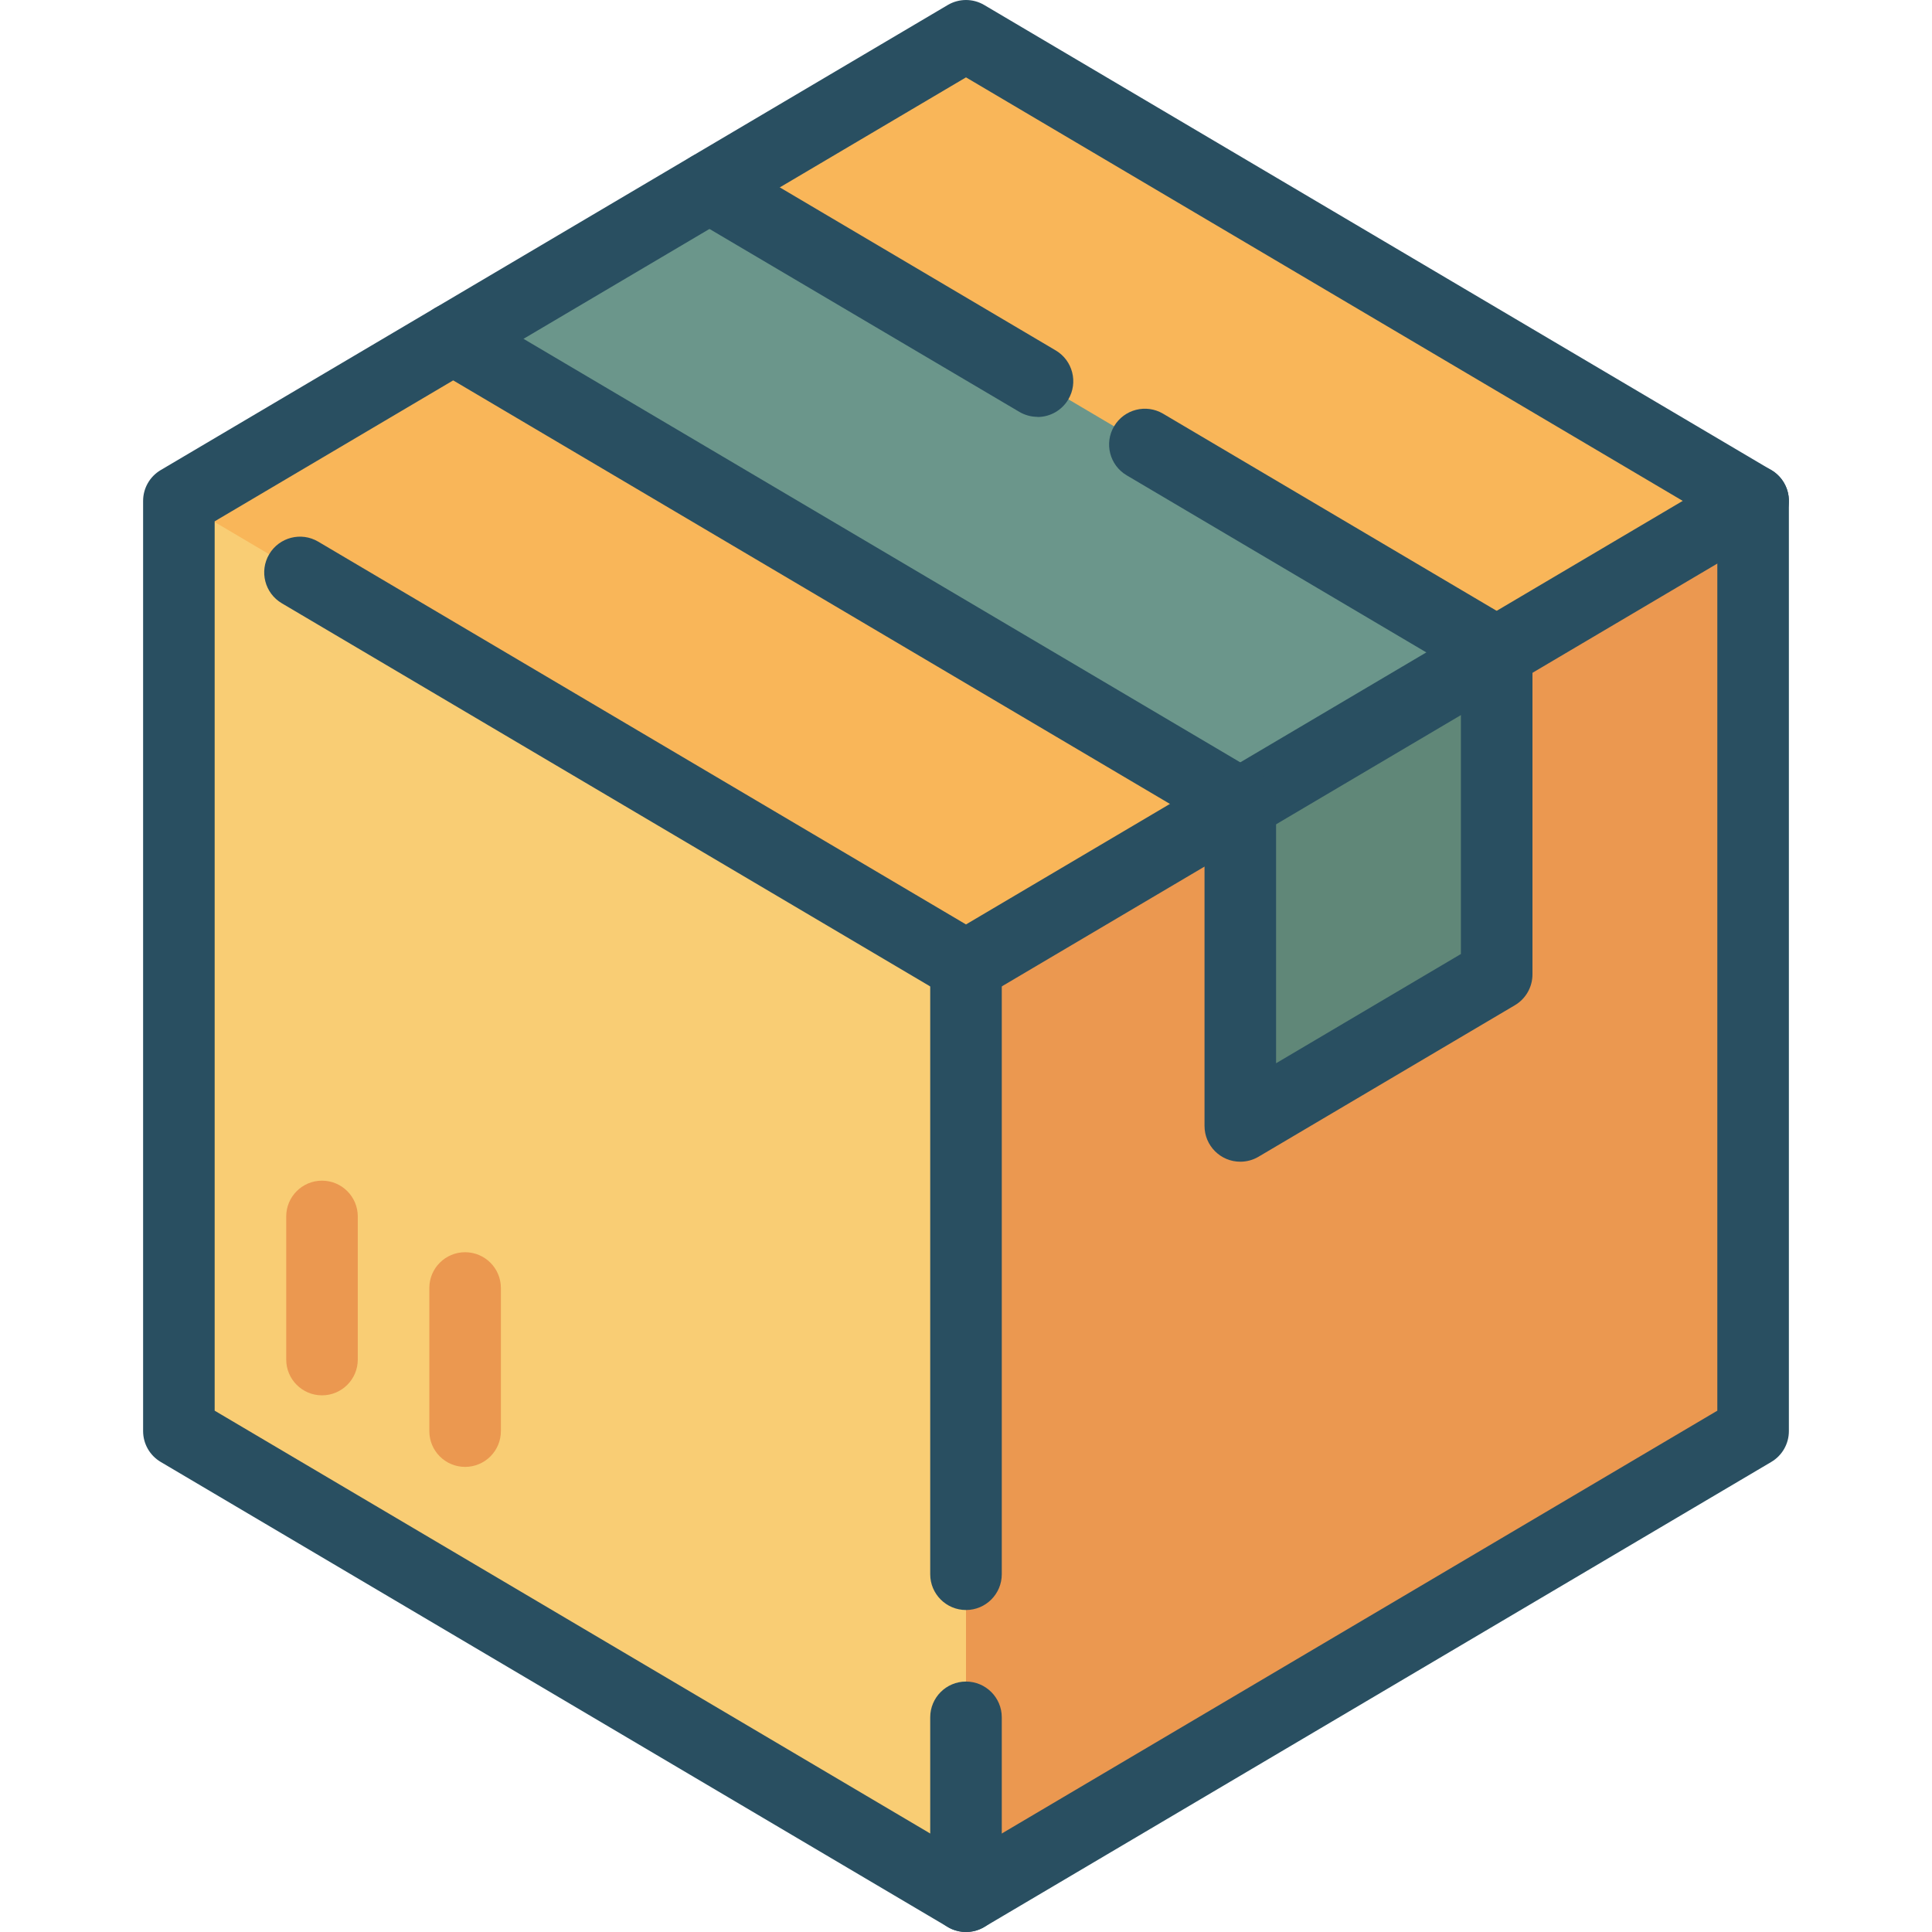 <?xml version="1.0" encoding="iso-8859-1"?>
<!-- Generator: Adobe Illustrator 19.0.0, SVG Export Plug-In . SVG Version: 6.00 Build 0)  -->
<svg version="1.1" id="Capa_1" xmlns="http://www.w3.org/2000/svg" xmlns:xlink="http://www.w3.org/1999/xlink" x="0px" y="0px"
	 viewBox="0 0 432.002 432.002" style="enable-background:new 0 0 432.002 432.002;" xml:space="preserve">
<g>
	<polygon style="fill:#F9CD74;" points="216,8.002 392,112.002 392,320.002 216,424.002 40,320.002 40,112.002 	"/>
	<polygon style="fill:#F9B659;" points="392,112.002 216,216.002 40,112.002 216,8.002 	"/>
	<polygon style="fill:#EB9850;" points="216,216.002 216,424.002 392,320.002 392,112.002 	"/>
	<polygon style="fill:#6B968B;" points="334.664,145.882 334.664,217.882 277.336,251.762 277.336,179.762 101.336,75.762 
		158.664,41.882 	"/>
	<polygon style="fill:#608778;" points="334.664,145.882 334.664,217.882 277.336,251.762 277.336,179.762 	"/>
	<g>
		<path style="fill:#EB9850;" d="M72,312.002c-4.418,0-8-3.582-8-8v-32c0-4.418,3.582-8,8-8s8,3.582,8,8v32
			C80,308.42,76.418,312.002,72,312.002z"/>
		<path style="fill:#EB9850;" d="M104,328.002c-4.418,0-8-3.582-8-8v-32c0-4.418,3.582-8,8-8s8,3.582,8,8v32
			C112,324.42,108.418,328.002,104,328.002z"/>
	</g>
</g>
<g>
	<path style="fill:#294F61;" d="M216,224.002c-1.432,0.001-2.839-0.383-4.072-1.112l-148.92-88
		c-3.804-2.249-5.065-7.156-2.816-10.96c2.249-3.804,7.156-5.065,10.96-2.816L216,206.706l171.928-101.6
		c3.804-2.249,8.711-0.988,10.96,2.816c2.249,3.804,0.988,8.711-2.816,10.96l0,0l-176,104C218.839,223.613,217.433,224,216,224.002z
		"/>
	<path style="fill:#294F61;" d="M216,360.002c-4.418,0-8-3.582-8-8v-136c0-4.418,3.582-8,8-8s8,3.582,8,8v136
		C224,356.42,220.418,360.002,216,360.002z"/>
	<path style="fill:#294F61;" d="M216,432.002c-4.418,0-8-3.582-8-8v-40c0-4.418,3.582-8,8-8s8,3.582,8,8v40
		C224,428.42,220.418,432.002,216,432.002z"/>
	<path style="fill:#294F61;" d="M232,93.21c-1.43-0.001-2.833-0.385-4.064-1.112l-73.344-43.296
		c-3.804-2.249-5.065-7.156-2.816-10.96c2.249-3.804,7.156-5.065,10.96-2.816l73.336,43.336c3.8,2.255,5.052,7.163,2.798,10.962
		c-1.441,2.428-4.054,3.917-6.878,3.918L232,93.21z"/>
	<path style="fill:#294F61;" d="M277.336,259.762c-4.418,0-8-3.582-8-8V184.33L97.264,82.65c-3.804-2.249-5.065-7.156-2.816-10.96
		c2.249-3.804,7.156-5.065,10.96-2.816l0,0l176,104c2.435,1.44,3.929,4.059,3.928,6.888v57.984l41.328-24.424V150.45l-74.736-44.168
		c-3.804-2.249-5.065-7.156-2.816-10.96c2.249-3.804,7.156-5.065,10.96-2.816l0,0l78.664,46.488c2.435,1.44,3.929,4.059,3.928,6.888
		v72c0.001,2.829-1.493,5.448-3.928,6.888l-57.328,33.88C280.174,259.378,278.768,259.762,277.336,259.762z"/>
	<path style="fill:#294F61;" d="M216,432.002c-1.432,0.001-2.839-0.383-4.072-1.112l-176-104c-2.435-1.44-3.929-4.059-3.928-6.888
		v-208c-0.001-2.829,1.493-5.448,3.928-6.888l176-104c2.512-1.485,5.632-1.485,8.144,0l176,104c2.435,1.44,3.929,4.059,3.928,6.888
		v208c0.001,2.829-1.493,5.448-3.928,6.888l-176,104C218.838,431.618,217.432,432.002,216,432.002z M48,315.434l168,99.272
		l168-99.272V116.57L216,17.298L48,116.57V315.434z"/>
</g>
<g>
</g>
<g>
</g>
<g>
</g>
<g>
</g>
<g>
</g>
<g>
</g>
<g>
</g>
<g>
</g>
<g>
</g>
<g>
</g>
<g>
</g>
<g>
</g>
<g>
</g>
<g>
</g>
<g>
</g>
</svg>
